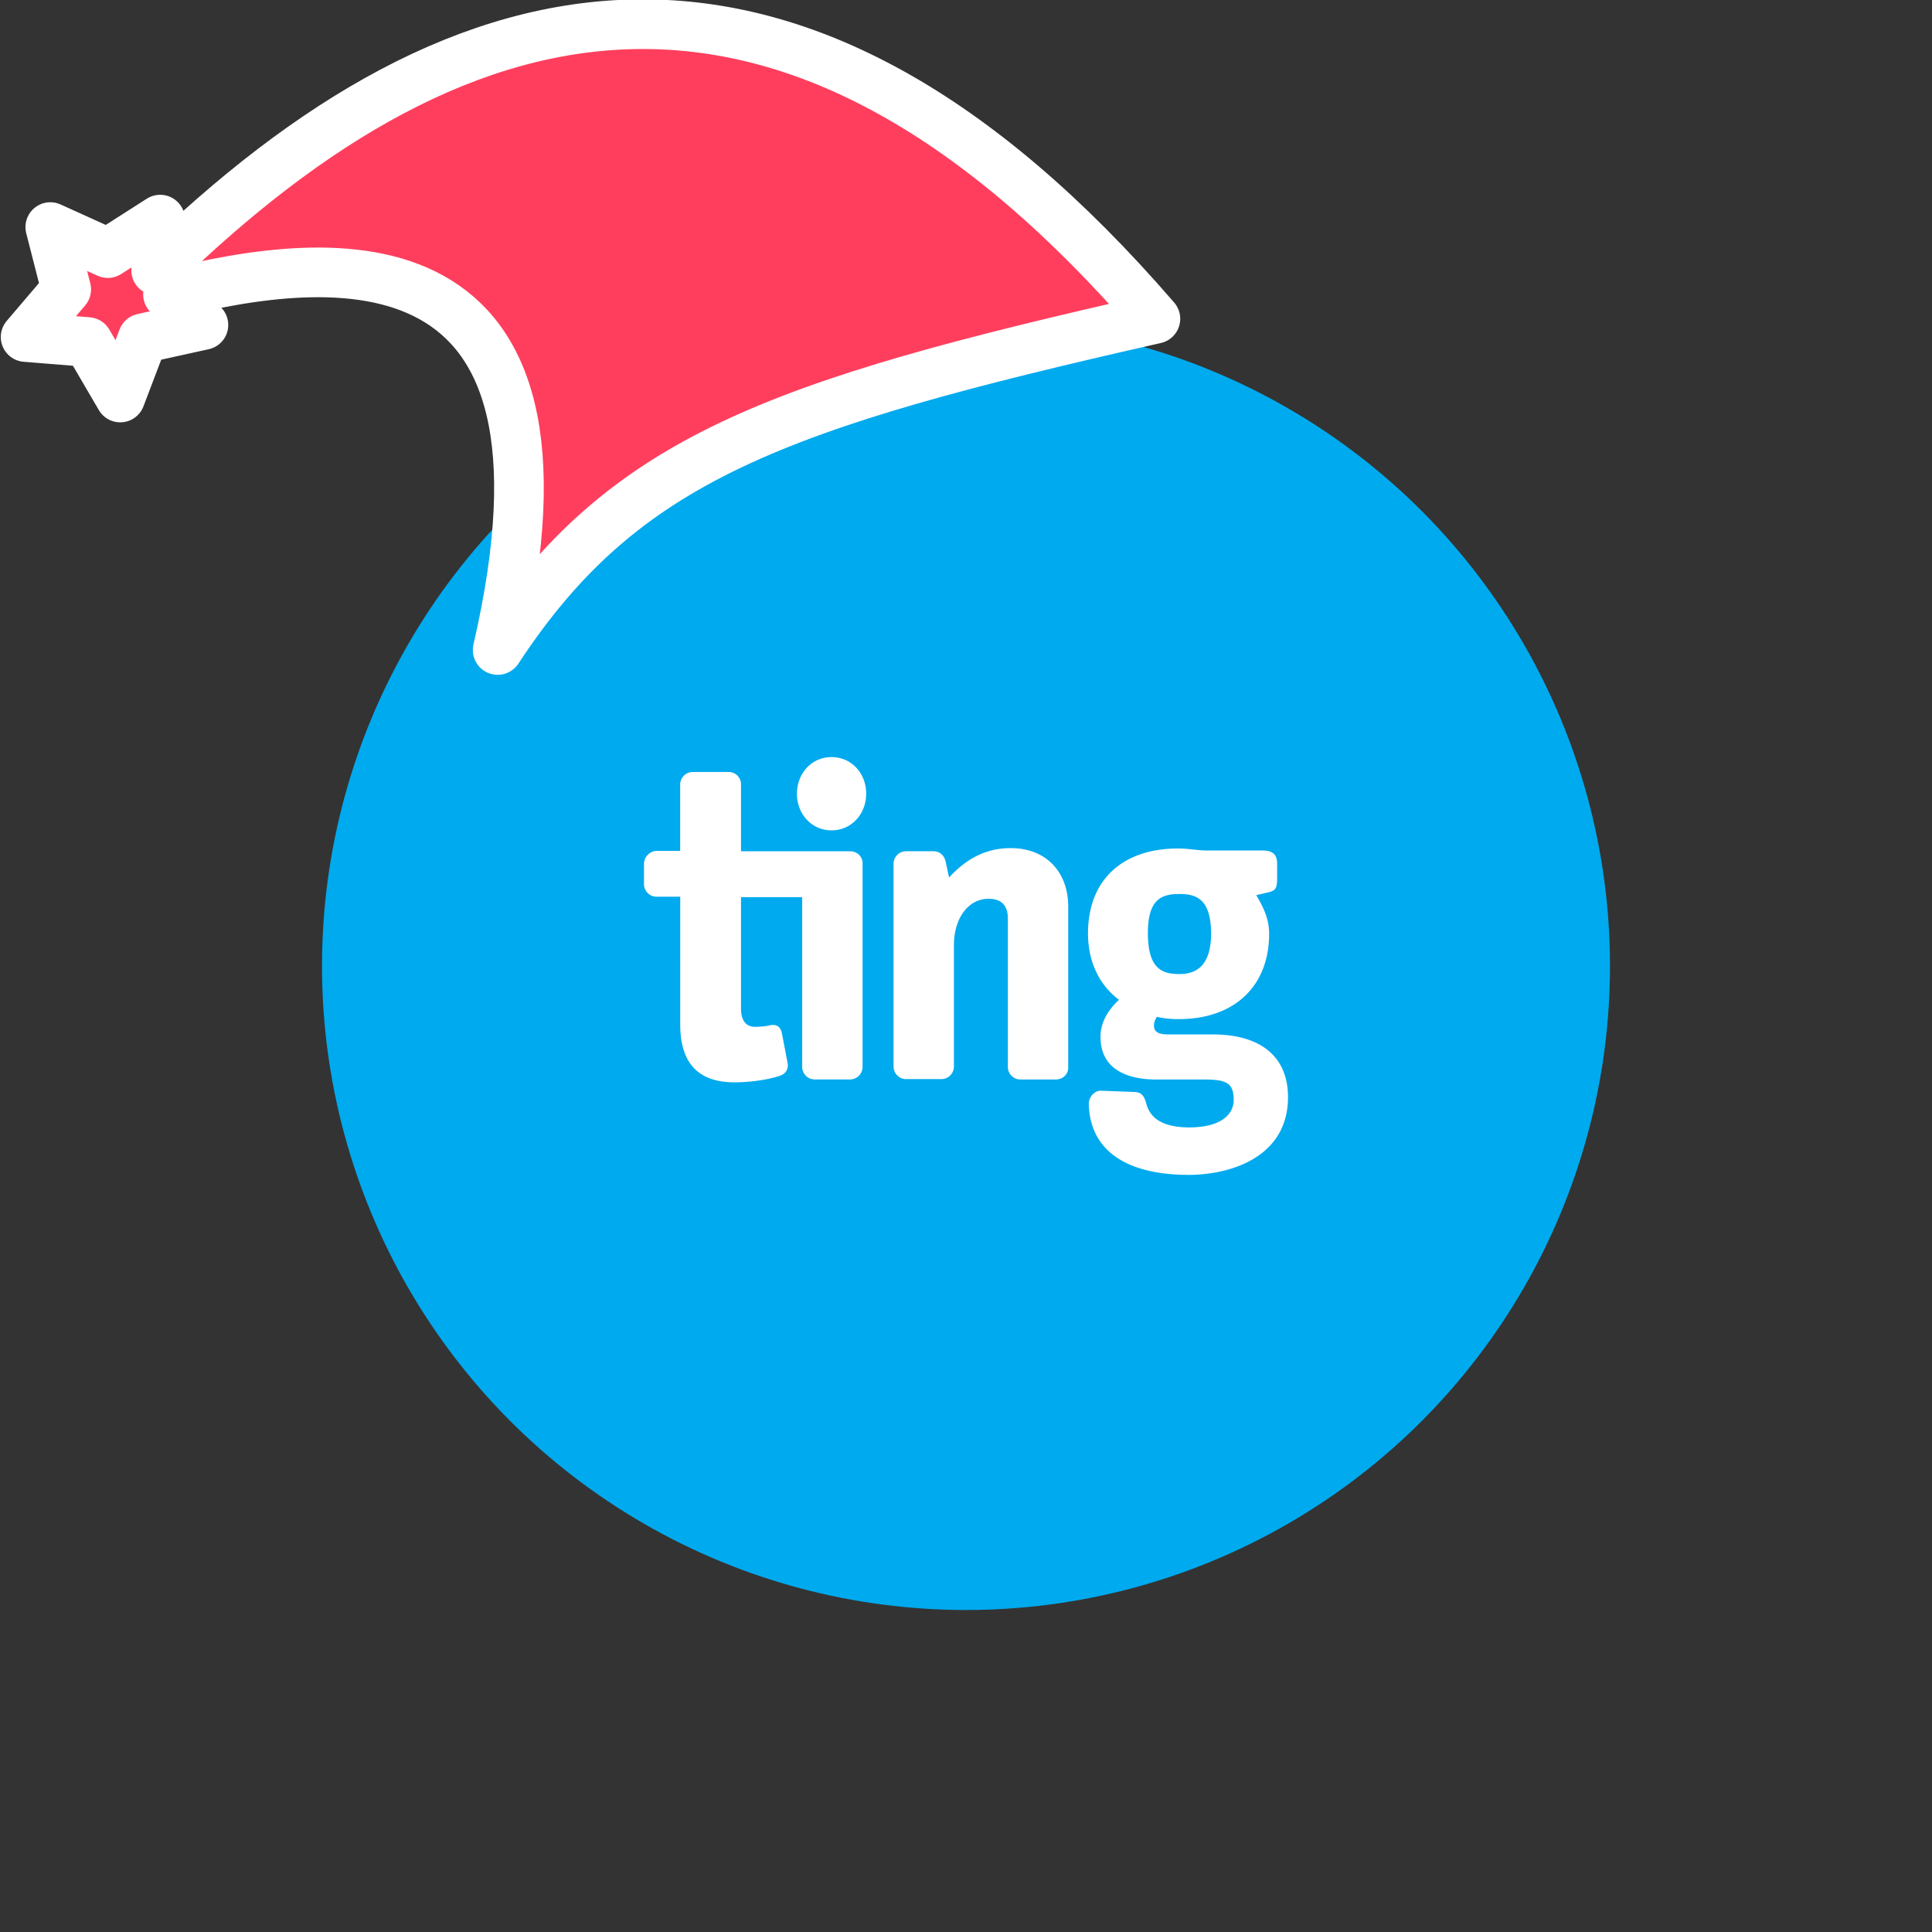 <svg xmlns="http://www.w3.org/2000/svg" viewBox="0 0 1536 1536">
   <rect x="0" y="0" width="1536" height="1536" fill="#333333" stroke="none"/>
   <g id="original" transform="translate(256,256)"><circle cx="512" cy="512" r="512" style="fill:#0ae"/>
   <path d="M405.12 404.16c-16 0-27.52-13.12-27.52-29.12s11.52-29.12 27.52-29.12S432.64 359 432.64 375s-11.52 29.16-27.52 29.16Zm178.24 198.08c5.76 0 10.24-4.48 9.92-9.92V465c0-28.16-17.92-46.72-45.76-46.72-19.2 0-34.88 8-49 23.36L496 429.76c-1-5.12-4.16-9-10.24-9h-21.44a10 10 0 0 0-9.92 9.92V592a10 10 0 0 0 9.92 9.92h28.16a10 10 0 0 0 9.92-9.92v-96.64c0-21.44 11.52-36.8 27.52-36.8 11.52 0 15.36 6.72 15.36 15.68v118.08a10 10 0 0 0 9.92 9.92h28.16Zm105.28 75.84c34.24 0 79.36-14.4 79.36-61.76 0-33.6-23.36-49.92-59.84-49.92h-34.88c-5.76 0-11.84-.64-11.84-7 0-3.2 1-4.48 2.24-7a75.25 75.25 0 0 0 17.32 1.84c44.8 0 72-26.56 72-67.84 0-12.16-4.8-21.44-10.24-30.72l9.6-2.24c5.12-1.28 7-2.56 7-10.88v-11.84c0-6.72-2.88-10.56-11.52-10.56h-44.16c-7.68 0-15-1.6-23-1.6-43.52 0-71.68 24.32-71.68 67.52 0 23 9.28 41.28 24.64 52.8-8.32 7.68-14.72 17.6-14.72 29.44 0 27.84 24.64 33.92 44.16 33.92h38.72c18.24 0 23 3.52 23 16.32 0 12.16-11.2 21.76-35.2 21.76-15.36 0-30.4-3.84-34.24-18.88-1.6-5.44-3.2-9-9.28-9.28l-26.56-1c-5.44-.32-9.92 5.12-9.92 10.56 1.28 43.2 39.36 56.32 79 56.32Zm18.24-192.32c0 27.2-12.8 32.64-25.28 32.64-13.76 0-25-4.16-25-32.64 0-26.88 10.88-31 25-31 13.4-.04 24.96 3.8 25.28 31Zm-287-65h-86.76v-53.08a9.77 9.77 0 0 0-9.92-9.92H295a10 10 0 0 0-10.24 9.92v52.8h-18.84a10.47 10.47 0 0 0-9.92 10.24V447a10 10 0 0 0 9.92 9.92h18.88V558.4c0 28.48 12.16 46.08 43.2 46.08 13.12 0 27.2-2.24 35.84-5.12 4.8-1.6 7-5.12 6.4-9.92l-4.48-23.36c-1-6.08-4.8-8.32-10.56-6.72a59.84 59.84 0 0 1-10.88 1c-6.72 0-11.2-4.48-11.2-14.4v-88.68h48.64v135a10 10 0 0 0 9.92 9.92h28.16a10 10 0 0 0 9.92-9.92V430.72c.32-5.44-4.16-9.92-9.92-9.92Z" style="fill:#fff"/>
</g><g id="hat" transform="rotate(-19.665,2554.589,-1846.277)"><path id="🎅" style="fill:rgb(255, 62, 93);stroke:#ffffff;stroke-width:39.477;stroke-linecap:square;stroke-linejoin:round;stroke-miterlimit:5;stroke-dasharray:none;stroke-opacity:1" d="M 1.389 -777.641 C -126.418 -822.856 -272.881 -794.175 -427.741 -723.171 L -411.151 -760.082 L -459.325 -749.028 L -495.42 -783.898 L -500.164 -732.99 L -543.311 -708.18 L -498.069 -687.773 L -488.639 -637.572 L -455.935 -675.866 L -406.96 -669.648 L -425.318 -701.976 C -290.885 -689.168 -86.609 -639.134 -273.64 -347.587 C -128.154 -457.468 0.386 -456.792 307.394 -419.568 C 228.265 -624.227 123.306 -734.509 1.389 -777.641 z "/></g></svg>

